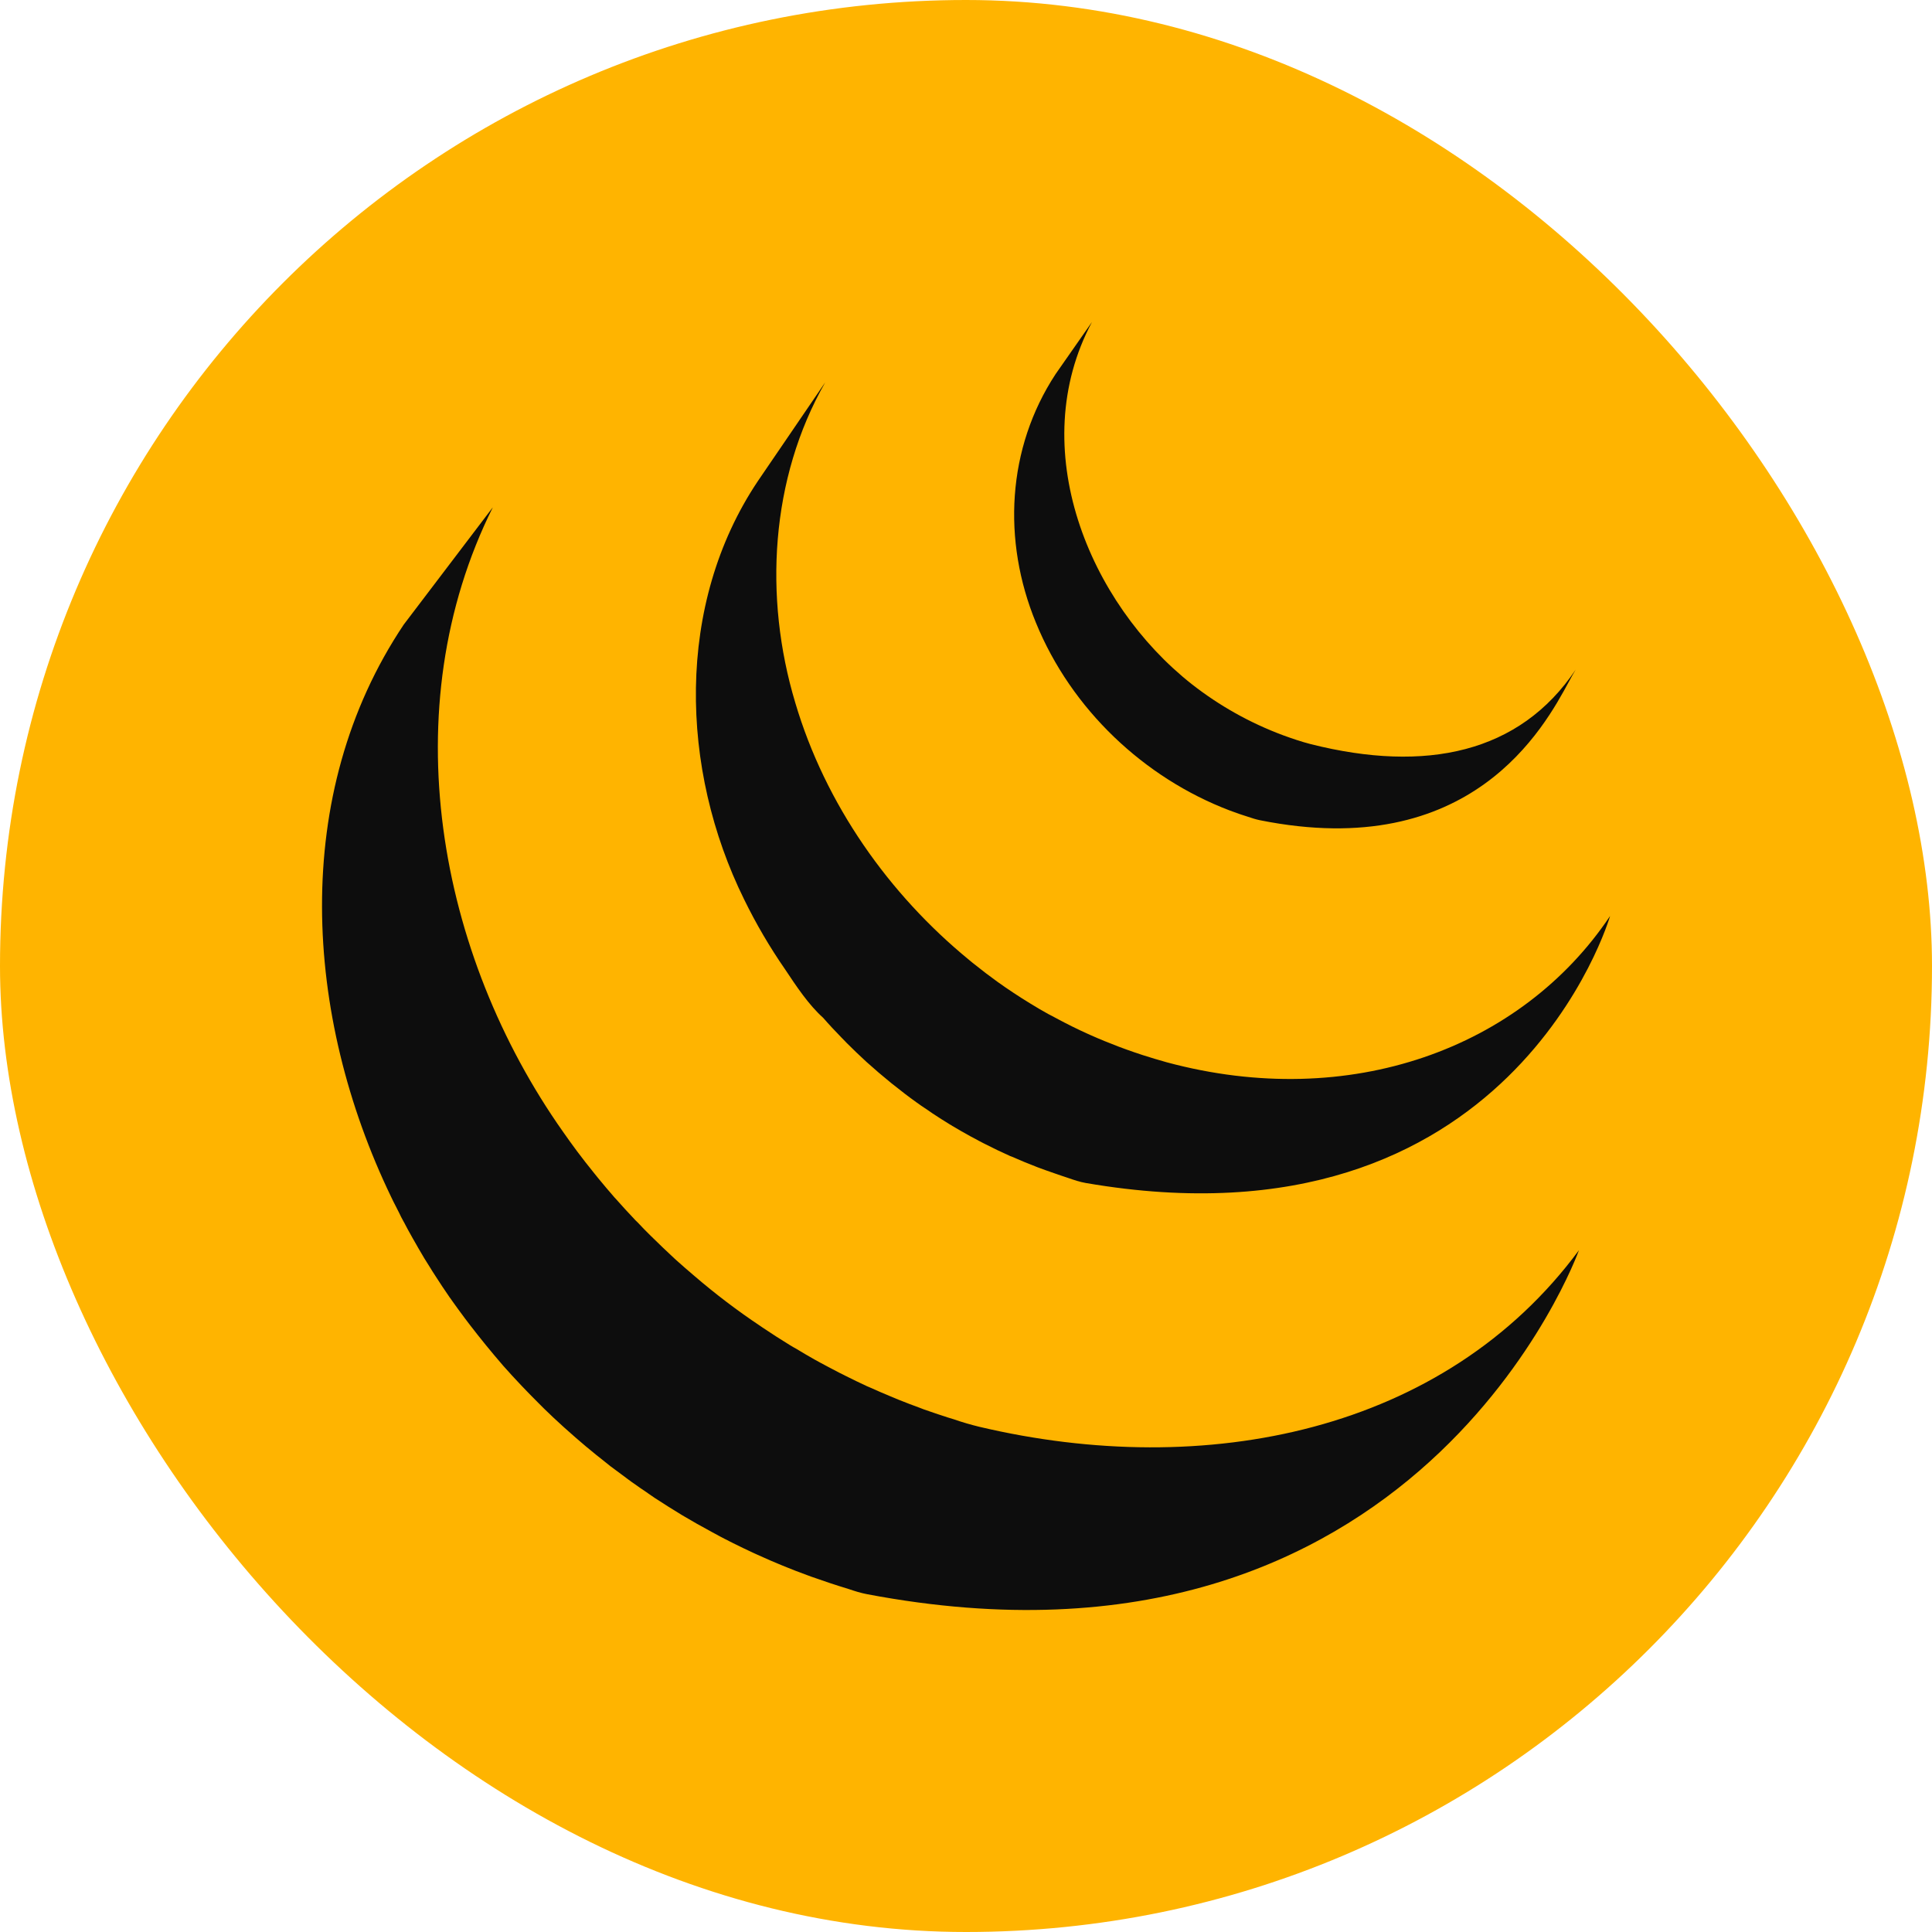 <svg width="24" height="24" viewBox="0 0 24 24" fill="none" xmlns="http://www.w3.org/2000/svg">
<rect width="24" height="24" rx="12" fill="#FFB400"/>
<path d="M12.868 7.734C12.449 6.715 12.508 5.569 13.113 4.647L13.565 4C12.729 5.567 13.525 7.491 14.805 8.499C15.147 8.767 15.529 8.981 15.937 9.133C16.046 9.173 16.17 9.215 16.283 9.244C17.714 9.604 18.88 9.355 19.574 8.318C19.553 8.35 19.526 8.401 19.491 8.465C19.181 9.038 18.276 10.716 15.651 10.189C15.601 10.179 15.553 10.163 15.505 10.147L15.462 10.133L15.431 10.123C15.417 10.118 15.403 10.113 15.389 10.109C15.35 10.095 15.311 10.081 15.273 10.067C14.216 9.664 13.31 8.816 12.868 7.734Z" fill="#0D0D0D"/>
<path d="M9.414 5.977C8.389 7.507 8.445 9.556 9.245 11.175C9.392 11.476 9.562 11.766 9.753 12.042C9.892 12.251 10.045 12.482 10.225 12.643C10.299 12.728 10.376 12.81 10.455 12.891L10.5 12.937L10.515 12.953C10.595 13.033 10.676 13.111 10.76 13.188L10.761 13.189L10.762 13.19C10.863 13.281 10.966 13.369 11.072 13.455L11.099 13.476C11.192 13.551 11.287 13.624 11.385 13.694L11.389 13.697L11.394 13.7C11.425 13.723 11.457 13.745 11.489 13.766L11.525 13.79C11.546 13.804 11.566 13.818 11.587 13.833C11.657 13.879 11.727 13.924 11.799 13.968L11.819 13.979L11.829 13.986C11.906 14.032 11.985 14.077 12.063 14.12L12.084 14.131L12.111 14.145C12.145 14.164 12.18 14.183 12.216 14.201L12.236 14.211C12.339 14.264 12.444 14.314 12.549 14.361L12.571 14.369C12.67 14.413 12.77 14.454 12.871 14.493L12.891 14.501C12.96 14.527 13.029 14.551 13.098 14.575L13.133 14.587L13.191 14.607C13.217 14.615 13.243 14.624 13.269 14.633C13.341 14.658 13.414 14.683 13.49 14.696C18.779 15.605 20.001 11.379 20.001 11.379C18.9 13.024 16.768 13.809 14.493 13.196C14.393 13.168 14.293 13.138 14.193 13.106C14.167 13.098 14.14 13.089 14.113 13.079L14.103 13.076C14.033 13.052 13.963 13.027 13.894 13.001L13.892 13C13.777 12.956 13.663 12.91 13.551 12.86L13.513 12.843C13.382 12.784 13.253 12.72 13.127 12.652L13.099 12.637L13.019 12.595C12.945 12.554 12.873 12.512 12.802 12.468C12.661 12.382 12.523 12.291 12.389 12.195C12.291 12.124 12.196 12.052 12.103 11.977L12.079 11.958C12.066 11.947 12.052 11.936 12.039 11.925C11.043 11.109 10.253 9.993 9.879 8.729C9.485 7.417 9.57 5.945 10.251 4.75L9.414 5.977Z" fill="#0D0D0D"/>
<path d="M5.016 7.758C3.6 9.872 3.776 12.622 4.858 14.867C4.878 14.91 4.9 14.953 4.922 14.995L4.938 15.027L4.958 15.066C4.974 15.101 4.992 15.136 5.011 15.17L5.02 15.186L5.066 15.273L5.076 15.291C5.11 15.352 5.144 15.414 5.18 15.475L5.191 15.495C5.244 15.588 5.3 15.68 5.358 15.77L5.37 15.79L5.41 15.852C5.466 15.939 5.523 16.026 5.583 16.112V16.113C5.584 16.115 5.586 16.117 5.588 16.119L5.604 16.141L5.617 16.16C5.669 16.233 5.722 16.306 5.776 16.378L5.836 16.457C5.966 16.626 6.101 16.792 6.241 16.954L6.245 16.959L6.248 16.962L6.253 16.968C6.394 17.127 6.541 17.282 6.692 17.432L6.712 17.452L6.759 17.499C6.835 17.573 6.911 17.645 6.99 17.716L7.012 17.736L7.029 17.751C7.112 17.826 7.197 17.899 7.282 17.971L7.32 18.002C7.376 18.049 7.434 18.096 7.492 18.141L7.583 18.214C7.647 18.262 7.711 18.31 7.776 18.357L7.786 18.365L7.846 18.409L7.865 18.422C7.924 18.465 7.983 18.505 8.043 18.545L8.052 18.552C8.079 18.57 8.106 18.588 8.132 18.607C8.244 18.68 8.356 18.751 8.47 18.82L8.506 18.841C8.607 18.901 8.709 18.959 8.812 19.014L8.848 19.034L8.887 19.055C8.926 19.076 8.965 19.098 9.005 19.118L9.022 19.126L9.042 19.136L9.064 19.148C9.078 19.154 9.092 19.161 9.106 19.169C9.188 19.21 9.271 19.25 9.355 19.289L9.386 19.303L9.408 19.313C9.616 19.408 9.828 19.495 10.043 19.573L10.05 19.575L10.078 19.586C10.23 19.64 10.383 19.691 10.538 19.738C10.615 19.764 10.693 19.789 10.773 19.804C17.624 21.102 19.614 15.531 19.614 15.531C17.943 17.791 14.976 18.388 12.165 17.724C12.059 17.698 11.955 17.668 11.852 17.632L11.773 17.608C11.672 17.576 11.571 17.541 11.471 17.506L11.43 17.49C11.34 17.457 11.252 17.424 11.163 17.388L11.088 17.357C10.992 17.317 10.896 17.276 10.801 17.233L10.77 17.22C10.68 17.178 10.59 17.135 10.501 17.09L10.474 17.076C10.459 17.069 10.445 17.062 10.431 17.055L10.288 16.98L10.243 16.956C10.228 16.948 10.213 16.94 10.198 16.932L10.118 16.888C10.042 16.846 9.968 16.801 9.893 16.756L9.864 16.74L9.818 16.713C9.702 16.642 9.587 16.568 9.474 16.492L9.445 16.472C9.16 16.282 8.888 16.075 8.628 15.852C8.549 15.785 8.471 15.717 8.394 15.648L8.383 15.638C8.282 15.544 8.182 15.449 8.084 15.352C8.028 15.297 7.972 15.24 7.918 15.182L7.895 15.16C7.809 15.069 7.724 14.977 7.642 14.884L7.638 14.88L7.636 14.878C7.566 14.798 7.496 14.715 7.428 14.632L7.374 14.565C7.304 14.479 7.236 14.391 7.169 14.302C7.11 14.222 7.052 14.143 6.996 14.062C5.436 11.853 4.875 8.805 6.122 6.302L5.016 7.758Z" fill="#0D0D0D"/>
</svg>
